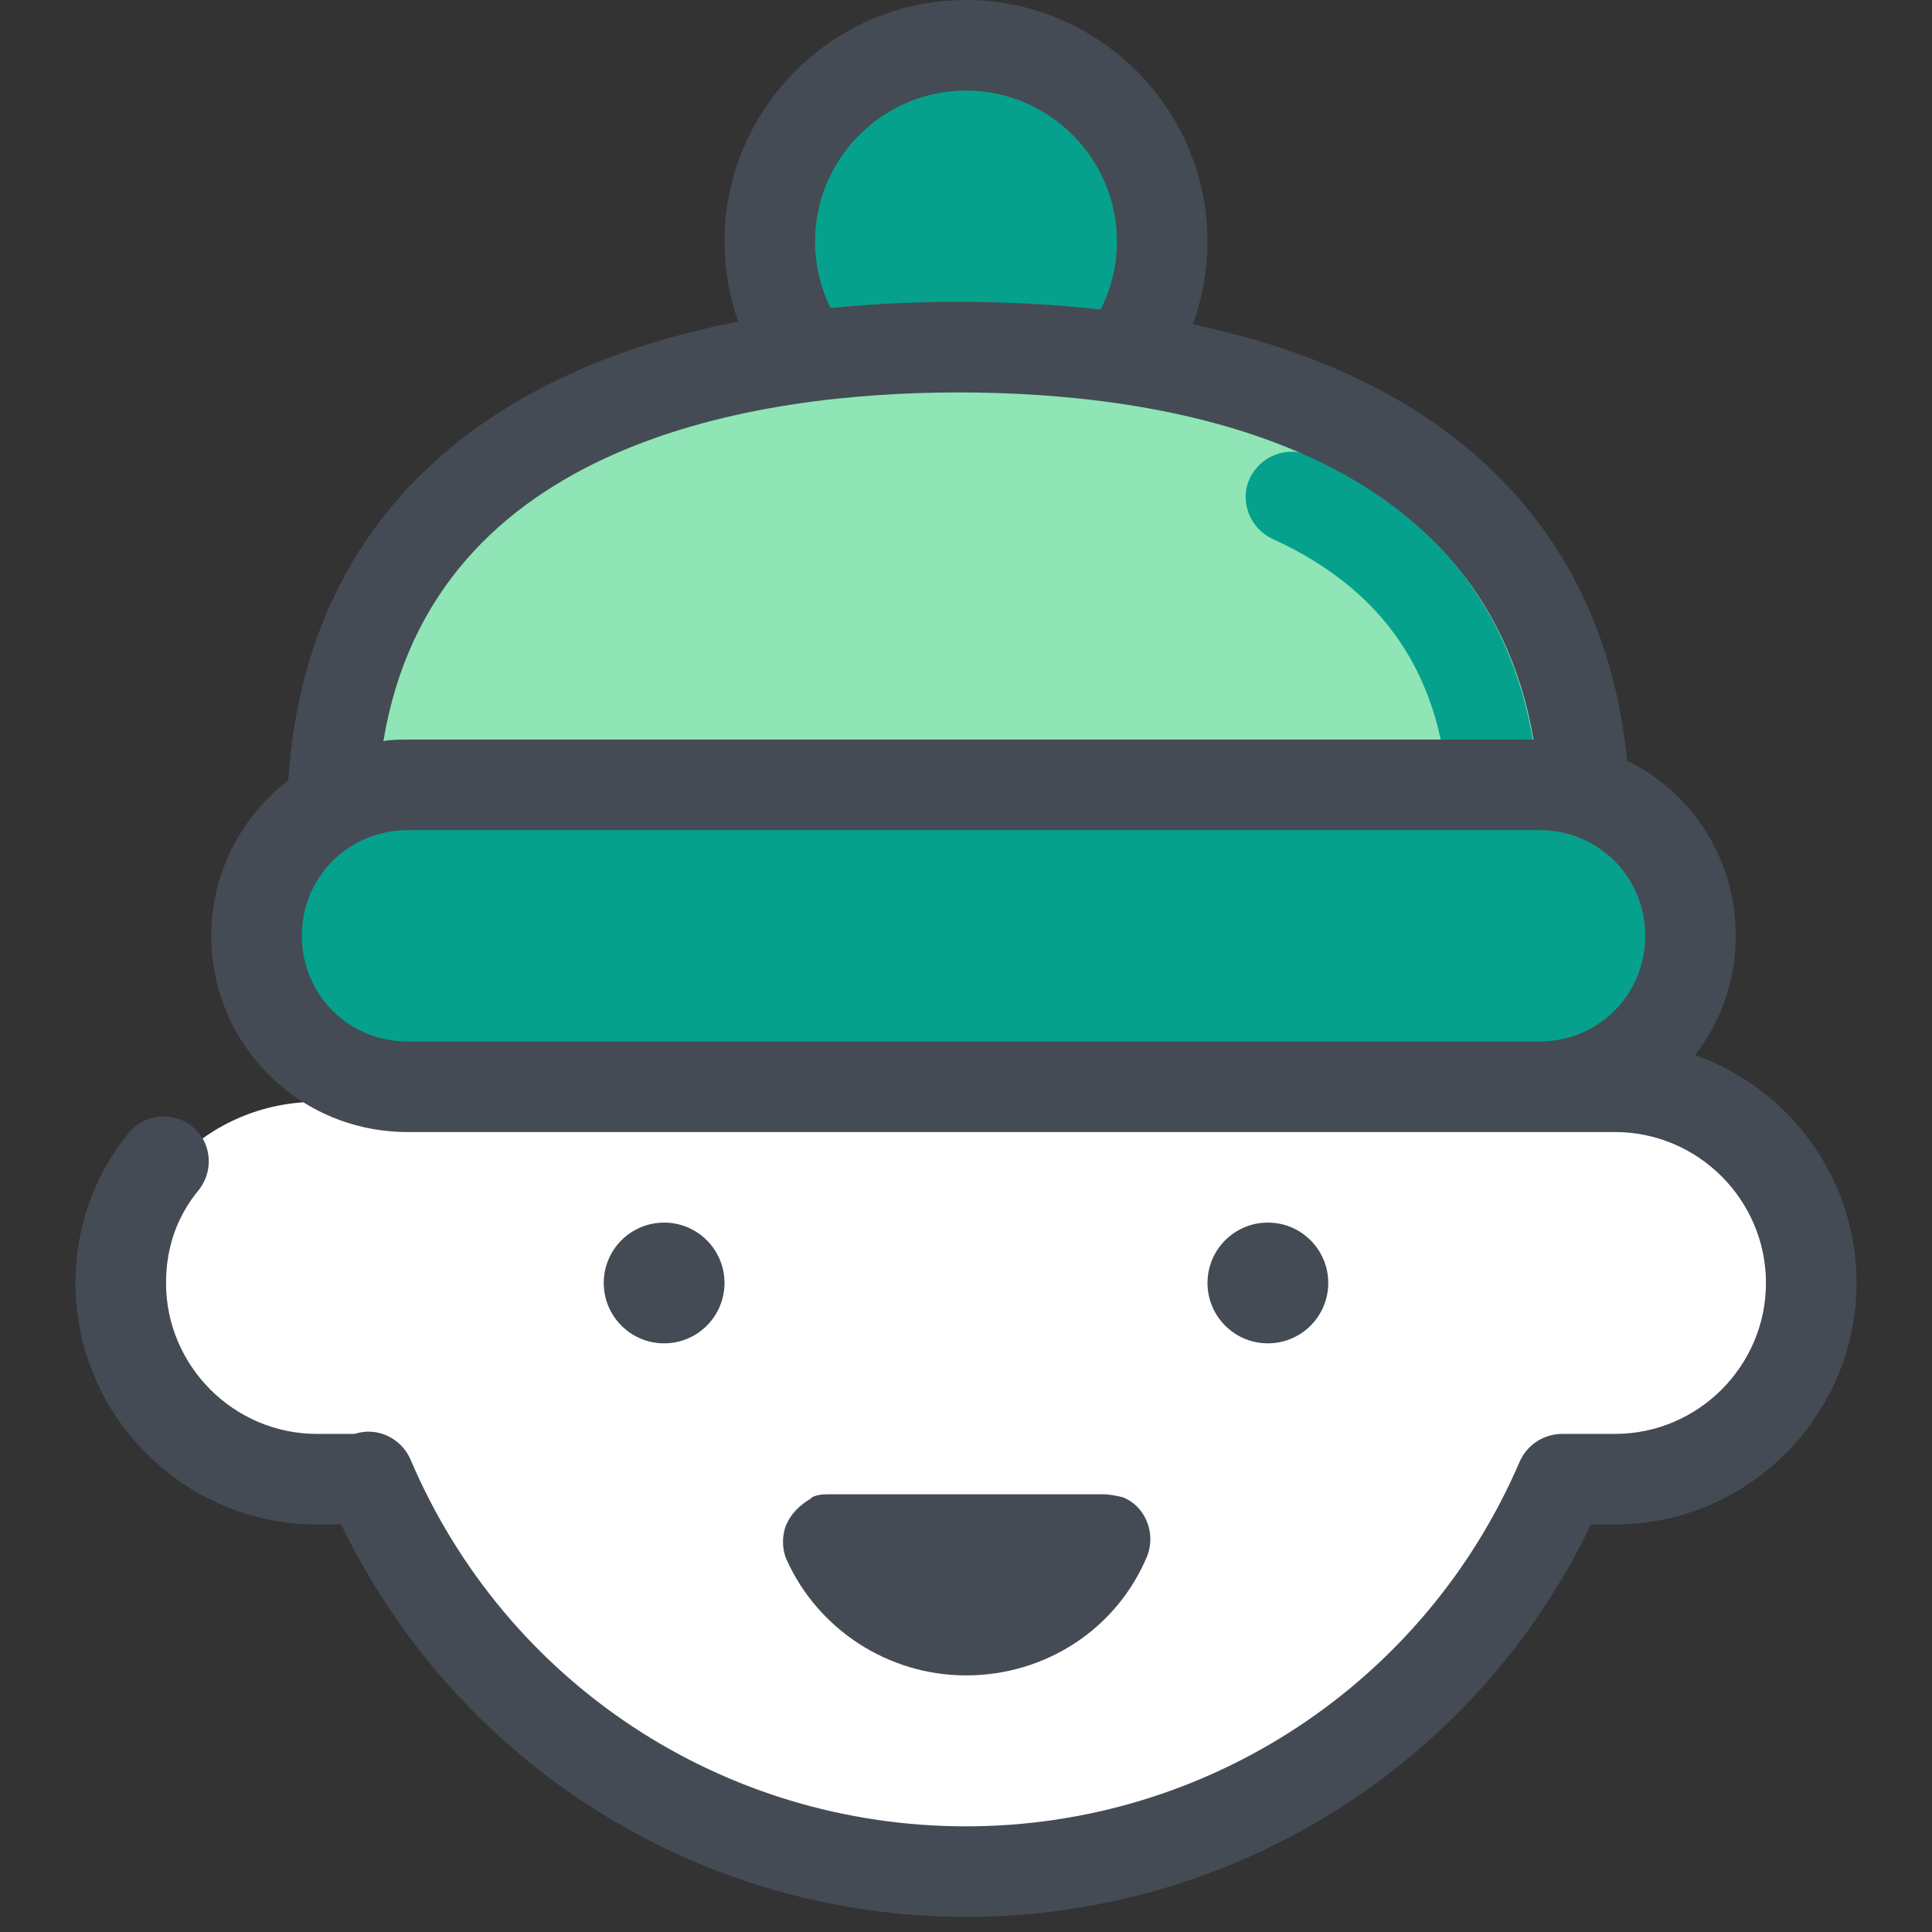 <svg enable-background="new 0 0 128 128" viewBox="0 0 128 128" xmlns="http://www.w3.org/2000/svg"><rect x="0" y="0" width="128" height="128" fill="#333333" stroke="none"/><path d="m107 73h-1c-4.1-19.4-21.4-34-42-34s-37.9 14.6-42 34h-1c-7.2 0-13 5.8-13 13s5.8 13 13 13h3.5c6.6 15.3 21.8 26 39.5 26s32.9-10.7 39.5-26h3.5c7.2 0 13-5.8 13-13s-5.8-13-13-13z" fill="#fff"/><circle cx="64" cy="16" fill="#06a18c" r="13"/><path d="m64 32c-8.8 0-16-7.2-16-16s7.2-16 16-16 16 7.2 16 16-7.2 16-16 16zm0-26c-5.5 0-10 4.5-10 10s4.5 10 10 10 10-4.5 10-10-4.5-10-10-10z" fill="#444b54"/><path d="m22 54.5c0-22.9 18.6-31.5 41.5-31.5s41.5 8.6 41.5 31.5" fill="#8fe5b5"/><path d="m99 57.5c-1.7 0-3-1.3-3-3 0-9-3.8-15.2-11.7-18.8-1.5-.7-2.2-2.5-1.5-4s2.5-2.2 4-1.5c10 4.6 15.2 13 15.2 24.3 0 1.7-1.3 3-3 3z" fill="#06a18c"/><circle cx="44" cy="85" fill="#444b54" r="4"/><circle cx="84" cy="85" fill="#444b54" r="4"/><path d="m102 52h-75c-5.5 0-10 4.5-10 10 0 5.5 4.5 10 10 10h75c5.5 0 10-4.5 10-10 0-5.5-4.5-10-10-10z" fill="#06a18c"/><g fill="#444b54"><path d="m112.3 69.9c1.7-2.2 2.7-4.9 2.7-7.9 0-5.1-2.9-9.5-7.2-11.6-1.9-19.4-17.8-30.4-44.3-30.4-27 0-43.1 11.5-44.4 31.7-3.1 2.4-5.1 6.1-5.1 10.3 0 7.2 5.8 13 13 13h80c5.5 0 10 4.5 10 10s-4.5 10-10 10h-3.5c-1.2 0-2.3.7-2.8 1.8-6.3 14.7-20.7 24.2-36.7 24.2-16.1 0-30.5-9.5-36.8-24.3-.6-1.4-2.2-2.2-3.7-1.7h-2.5c-5.5 0-10-4.5-10-10 0-2.3.7-4.4 2.2-6.2 1-1.3.8-3.2-.5-4.2s-3.2-.8-4.2.5c-2.3 2.8-3.5 6.3-3.5 9.9 0 8.8 7.2 16 16 16h1.6c7.7 15.9 23.7 26 41.4 26s33.8-10.1 41.4-26h1.6c8.8 0 16-7.2 16-16 0-7-4.5-12.9-10.7-15.1zm-48.8-43.9c13.2 0 34.7 3.1 38.1 23h-74.6c-.5 0-1.1 0-1.6.1 3.3-19.9 24.8-23.1 38.1-23.1zm-36.5 43c-3.9 0-7-3.1-7-7s3.1-7 7-7h75c3.9 0 7 3.1 7 7s-3.1 7-7 7z"/><path d="m64 111c-5.1 0-9.8-3-11.9-7.7-.3-.7-.3-1.6 0-2.3s.9-1.3 1.6-1.7l.1-.1c.4-.2.8-.2 1.2-.2h18 .1c.4 0 .9.1 1.3.2 1.5.6 2.2 2.4 1.6 3.9-2 4.8-6.7 7.9-12 7.9z"/></g></svg>
